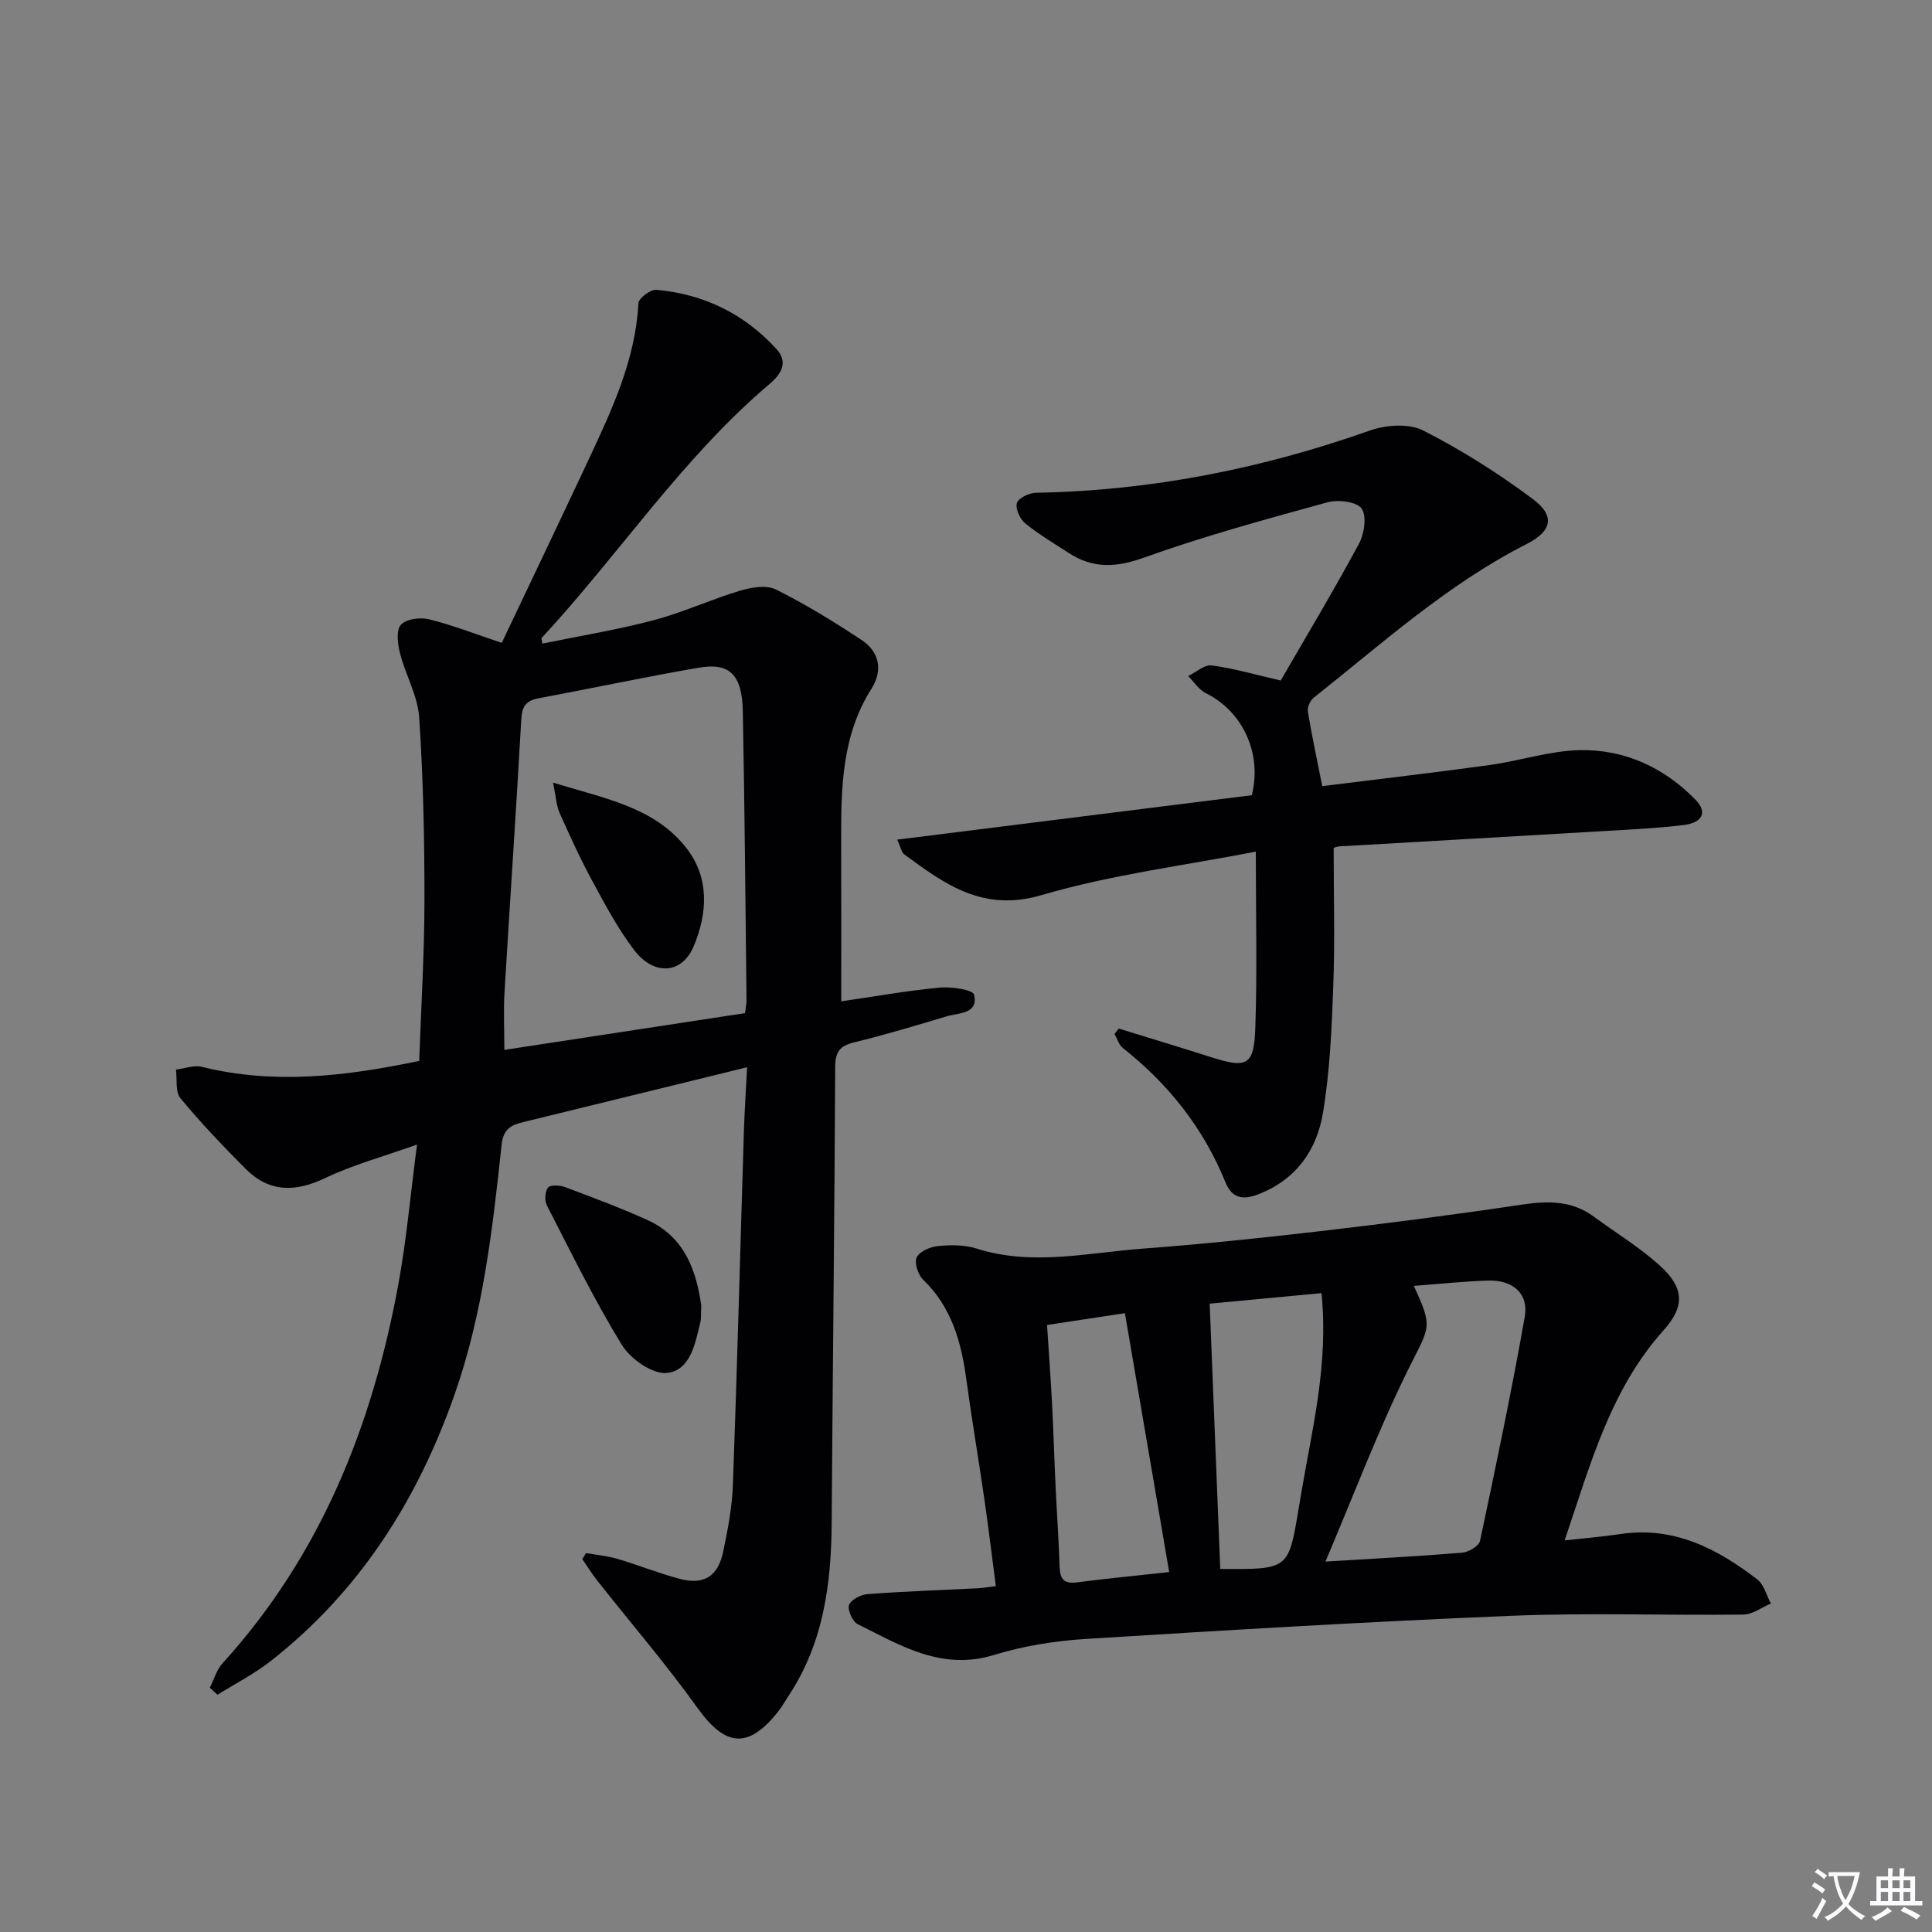 <svg enable-background="new 0 0 400 400" viewBox="0 0 400 400" xmlns="http://www.w3.org/2000/svg"><rect x="0" y="0" width="400" height="400" fill="#808080" stroke="none"/><path d="m377.9 391.2c-.2.3-.4.5-.6.8-.7-.6-1.4-1-2.2-1.5.2-.3.4-.5.5-.8.6.4 1.4.8 2.3 1.5zm-1.8 6.1c-.2-.2-.5-.4-.9-.6.4-.6.8-1.2 1.2-1.9s.7-1.3.9-1.9c.3.3.5.5.8.7-.7 1.3-1.4 2.6-2 3.7zm2.2-9c-.3.3-.5.5-.6.8-.6-.6-1.3-1.1-2-1.5.3-.3.5-.5.6-.7.6.5 1.3.9 2 1.4zm.3.2v-.9h2 4.5c-.3 1.3-.6 2.5-1 3.6s-.9 2.1-1.4 3c.4.5 1 1 1.6 1.4s1.2.8 1.9 1.1c-.3.2-.5.4-.8.8-.4-.3-1-.7-1.6-1.2s-1.2-1.1-1.6-1.6c-.5.6-1.1 1.1-1.7 1.6s-1.4.9-2.1 1.4c-.1-.3-.3-.5-.7-.8.6-.2 1.2-.5 1.9-1s1.4-1.1 2-1.8c-.5-.8-.9-1.6-1.2-2.5s-.6-2-.8-3.2c-.4.1-.7.1-1 .1zm2.5 2.7c.3 1 .7 1.7 1 2.2.3-.5.6-1.1 1-2s.6-1.9.9-3h-3.2-.4c.1.9.3 1.8.7 2.8z" fill="#fbfafc"/><path d="m396.5 388.5v1.5 3.6h1.5v.9c-.4 0-1 0-1.7 0h-7.9c-.5 0-.9 0-1.2 0v-.9h1.3v-3.5c0-.7 0-1.2 0-1.6h2.4c0-.8 0-1.4 0-1.7h1c0 .3-.1.8-.1 1.7h1.5c0-.8 0-1.4 0-1.7h1c0 .3-.1.9-.1 1.7zm-8.2 9.2c-.2-.3-.5-.5-.8-.8.8-.3 1.4-.6 1.9-.9s1-.7 1.4-1.1c.3.3.6.5.9.8-1.6 1-2.8 1.6-3.4 2zm2.6-6.8v-1.6h-1.5v1.6zm0 2.7v-1.9h-1.5v1.9zm2.4-2.7v-1.6h-1.5v1.6zm0 2.7v-1.9h-1.5v1.9zm.2 2 .7-.8c.4.2.9.5 1.6.8s1.3.7 1.8 1c-.3.3-.5.5-.8.8-.4-.3-1.5-1-3.3-1.8zm2-4.7v-1.6h-1.4v1.6zm0 2.7v-1.9h-1.4v1.9z" fill="#fbfafc"/><g fill="#010103"><path d="m112.3 133.25c7.69-1.58 15.45-2.84 23.02-4.84 6.06-1.6 11.83-4.29 17.85-6.1 2.35-.71 5.48-1.25 7.45-.27 6.16 3.06 12.06 6.69 17.8 10.49 3.7 2.45 4.38 6.32 2.01 10.06-6.13 9.67-6.3 20.43-6.27 31.29.03 10.94.01 21.89.01 33.44 6.38-.93 13.34-2.17 20.35-2.85 2.43-.24 6.94.46 7.16 1.47.9 4.02-3.11 3.72-5.63 4.47-6.37 1.89-12.73 3.83-19.18 5.39-2.96.72-3.94 1.94-3.95 5.05-.15 31.47-.52 62.95-.73 94.42-.08 12.65-1.7 24.86-8.86 35.73-.73 1.11-1.38 2.29-2.2 3.33-6.2 7.87-10.96 7.33-16.73-.73-6.47-9.04-13.75-17.49-20.65-26.23-1.15-1.46-2.13-3.04-3.19-4.57.25-.42.5-.83.76-1.25 2.17.38 4.39.57 6.49 1.19 4.3 1.27 8.49 2.96 12.82 4.12 5.08 1.36 8.02-.44 9.1-5.62.95-4.55 1.84-9.18 2.01-13.8.89-24.44 1.52-48.89 2.28-73.34.13-4.11.41-8.22.66-13.14-4.61 1.13-8.56 2.11-12.5 3.07-11.29 2.76-22.58 5.52-33.86 8.29-2.48.61-4.11 1.35-4.47 4.72-1.87 17.48-3.85 34.93-9.75 51.72-7.69 21.89-19.65 40.68-37.99 55.1-3.42 2.69-7.38 4.7-11.08 7.02-.53-.49-1.06-.97-1.59-1.46.86-1.7 1.4-3.7 2.64-5.06 20.32-22.36 31.02-49.22 36.4-78.48 1.67-9.1 2.48-18.35 3.86-28.91-7.1 2.53-13.33 4.21-19.05 6.95-6.18 2.96-11.57 2.95-16.44-1.93-4.68-4.69-9.27-9.51-13.49-14.61-1.1-1.33-.66-3.92-.93-5.93 1.8-.22 3.73-.98 5.38-.57 14.94 3.7 29.69 1.97 44.98-1.23.39-11.06 1.08-22.15 1.09-33.24.01-12.63-.25-25.27-1.09-37.86-.3-4.49-2.82-8.8-3.97-13.29-.49-1.91-.84-4.75.17-5.9 1.06-1.21 4.02-1.6 5.85-1.14 4.95 1.23 9.74 3.11 15.04 4.88 6-12.65 12.02-25.2 17.92-37.8 4.85-10.38 9.76-20.75 10.38-32.53.05-1.03 2.5-2.87 3.69-2.77 9.81.87 18.21 4.96 24.87 12.24 2.5 2.73 1.06 5.17-1.39 7.24-18.15 15.37-31.18 35.34-47.22 52.61-.08.07.03.31.17 1.16zm41.95 76.51c.16-1.33.32-1.98.31-2.63-.23-19.95-.38-39.91-.77-59.86-.15-7.61-2.72-10.13-9.13-9.03-11.1 1.91-22.11 4.27-33.18 6.34-2.56.48-3.4 1.67-3.55 4.3-1.06 18.88-2.35 37.74-3.48 56.62-.22 3.75-.03 7.52-.03 11.87 16.87-2.57 33.23-5.07 49.83-7.61z"/><path d="m206.18 328.39c-.85-6.49-1.57-12.4-2.42-18.29-1.19-8.22-2.59-16.4-3.71-24.63-1.05-7.72-3.07-14.89-8.95-20.55-1.05-1.01-1.84-3.53-1.3-4.62.62-1.24 2.83-2.17 4.44-2.32 2.61-.25 5.46-.27 7.91.51 11.54 3.68 23.03.87 34.51.02 12.25-.92 24.47-2.19 36.67-3.61 14-1.63 27.99-3.44 41.93-5.52 5.33-.79 10.22-.81 14.72 2.51 4.54 3.34 9.41 6.3 13.58 10.05 5.03 4.53 5.44 8.39.91 13.43-11.08 12.34-15.17 27.78-20.53 43.55 4.17-.46 7.88-.76 11.55-1.31 11.06-1.66 20.04 3.01 28.36 9.41 1.38 1.07 1.88 3.29 2.79 4.97-1.89.8-3.78 2.27-5.68 2.29-15.99.2-32-.4-47.97.25-29.38 1.2-58.75 2.96-88.1 4.79-6.42.4-12.95 1.43-19.08 3.32-10.84 3.34-19.37-1.98-28.21-6.36-1.08-.54-2.18-2.95-1.82-3.97.4-1.11 2.46-2.17 3.86-2.27 7.62-.57 15.26-.82 22.9-1.21.98-.06 1.95-.23 3.64-.44zm86.53-62.16c4.07 8.76 3.27 8.37-1.08 17.15-6.28 12.67-11.28 25.99-17.21 39.93 10.4-.64 19.35-1.1 28.28-1.84 1.34-.11 3.5-1.38 3.72-2.44 3.28-15.41 6.51-30.85 9.26-46.36.86-4.84-2.45-7.71-7.61-7.54-5.09.16-10.17.71-15.36 1.1zm-19.11 1.5c-7.66.72-14.98 1.41-23.15 2.18.75 18.79 1.47 36.89 2.19 54.92 14.13.12 14.13.12 16.2-12.32.19-1.15.39-2.29.58-3.44 2.27-13.38 5.67-26.64 4.18-41.34zm-31.53 57.75c-3.08-17.99-6.08-35.54-9.17-53.6-5.76.87-10.72 1.62-16.12 2.44.38 5.9.78 11.34 1.06 16.78.29 5.64.45 11.28.72 16.92.26 5.46.65 10.92.82 16.39.08 2.55.92 3.56 3.63 3.2 6.05-.8 12.14-1.37 19.06-2.13z"/><path d="m185.75 173.84c24.87-3.11 49.16-6.16 73.43-9.2 2.15-8.69-1.87-17.33-9.54-21.14-1.44-.72-2.44-2.33-3.64-3.53 1.63-.79 3.37-2.4 4.87-2.2 4.54.6 8.99 1.91 14.29 3.12 5.2-9 10.91-18.52 16.18-28.28 1.12-2.07 1.68-5.77.56-7.33-1.03-1.44-4.9-1.88-7.11-1.27-12.75 3.51-25.54 6.99-37.97 11.45-5.76 2.07-10.55 2.28-15.54-.97-3.07-1.99-6.24-3.86-9.06-6.17-1.07-.88-2.04-3.07-1.67-4.2.36-1.05 2.55-2.07 3.95-2.1 23.79-.42 46.76-4.97 69.17-12.9 3.32-1.17 8.05-1.49 10.99.01 7.92 4.03 15.54 8.85 22.67 14.17 4.76 3.55 3.97 6.68-1.3 9.36-16.33 8.31-29.83 20.52-44.02 31.78-.73.58-1.38 1.96-1.24 2.83.83 5.05 1.91 10.05 2.99 15.49 11.69-1.46 23.19-2.79 34.66-4.37 6.24-.86 12.41-2.95 18.64-3.08 9.3-.19 17.49 3.59 24.02 10.31 2.46 2.54 1.41 4.72-2.52 5.2-5.28.64-10.6.9-15.91 1.21-18.43 1.09-36.85 2.13-55.28 3.2-.63.04-1.24.31-1.25.32 0 9.79.27 19.23-.08 28.64-.32 8.77-.7 17.61-2.14 26.24-1.27 7.65-5.51 13.76-13.3 16.81-3.28 1.28-5.54.85-6.87-2.43-4.55-11.22-11.79-20.35-21.25-27.83-.83-.65-1.17-1.92-1.73-2.91.29-.37.59-.75.88-1.12 6.42 1.99 12.85 3.93 19.25 5.97 7.23 2.29 8.74 1.68 9.01-5.9.42-11.92.11-23.87.11-36.7-14.6 2.85-29.84 4.74-44.38 9.01-12.15 3.56-20.01-2.27-28.44-8.47-.53-.42-.67-1.4-1.43-3.02z"/><path d="m145.19 270.29c-.09 1.84.01 2.7-.19 3.49-1.08 4.39-2.04 9.96-6.94 10.48-2.94.31-7.52-2.9-9.3-5.79-5.72-9.31-10.53-19.18-15.54-28.91-.51-.99-.4-2.86.24-3.68.48-.6 2.42-.52 3.48-.12 5.73 2.15 11.48 4.29 17.06 6.81 7.97 3.6 10.19 10.83 11.19 17.72z"/><path d="m114.51 162.04c10.71 3.3 20.9 5.02 27.57 13.5 4.85 6.17 4.42 13.55 1.53 20.4-2.43 5.76-8.24 6.12-12.32.75-3.3-4.33-5.92-9.22-8.52-14.03-2.53-4.66-4.75-9.5-6.91-14.35-.68-1.53-.74-3.33-1.35-6.27z"/></g></svg>